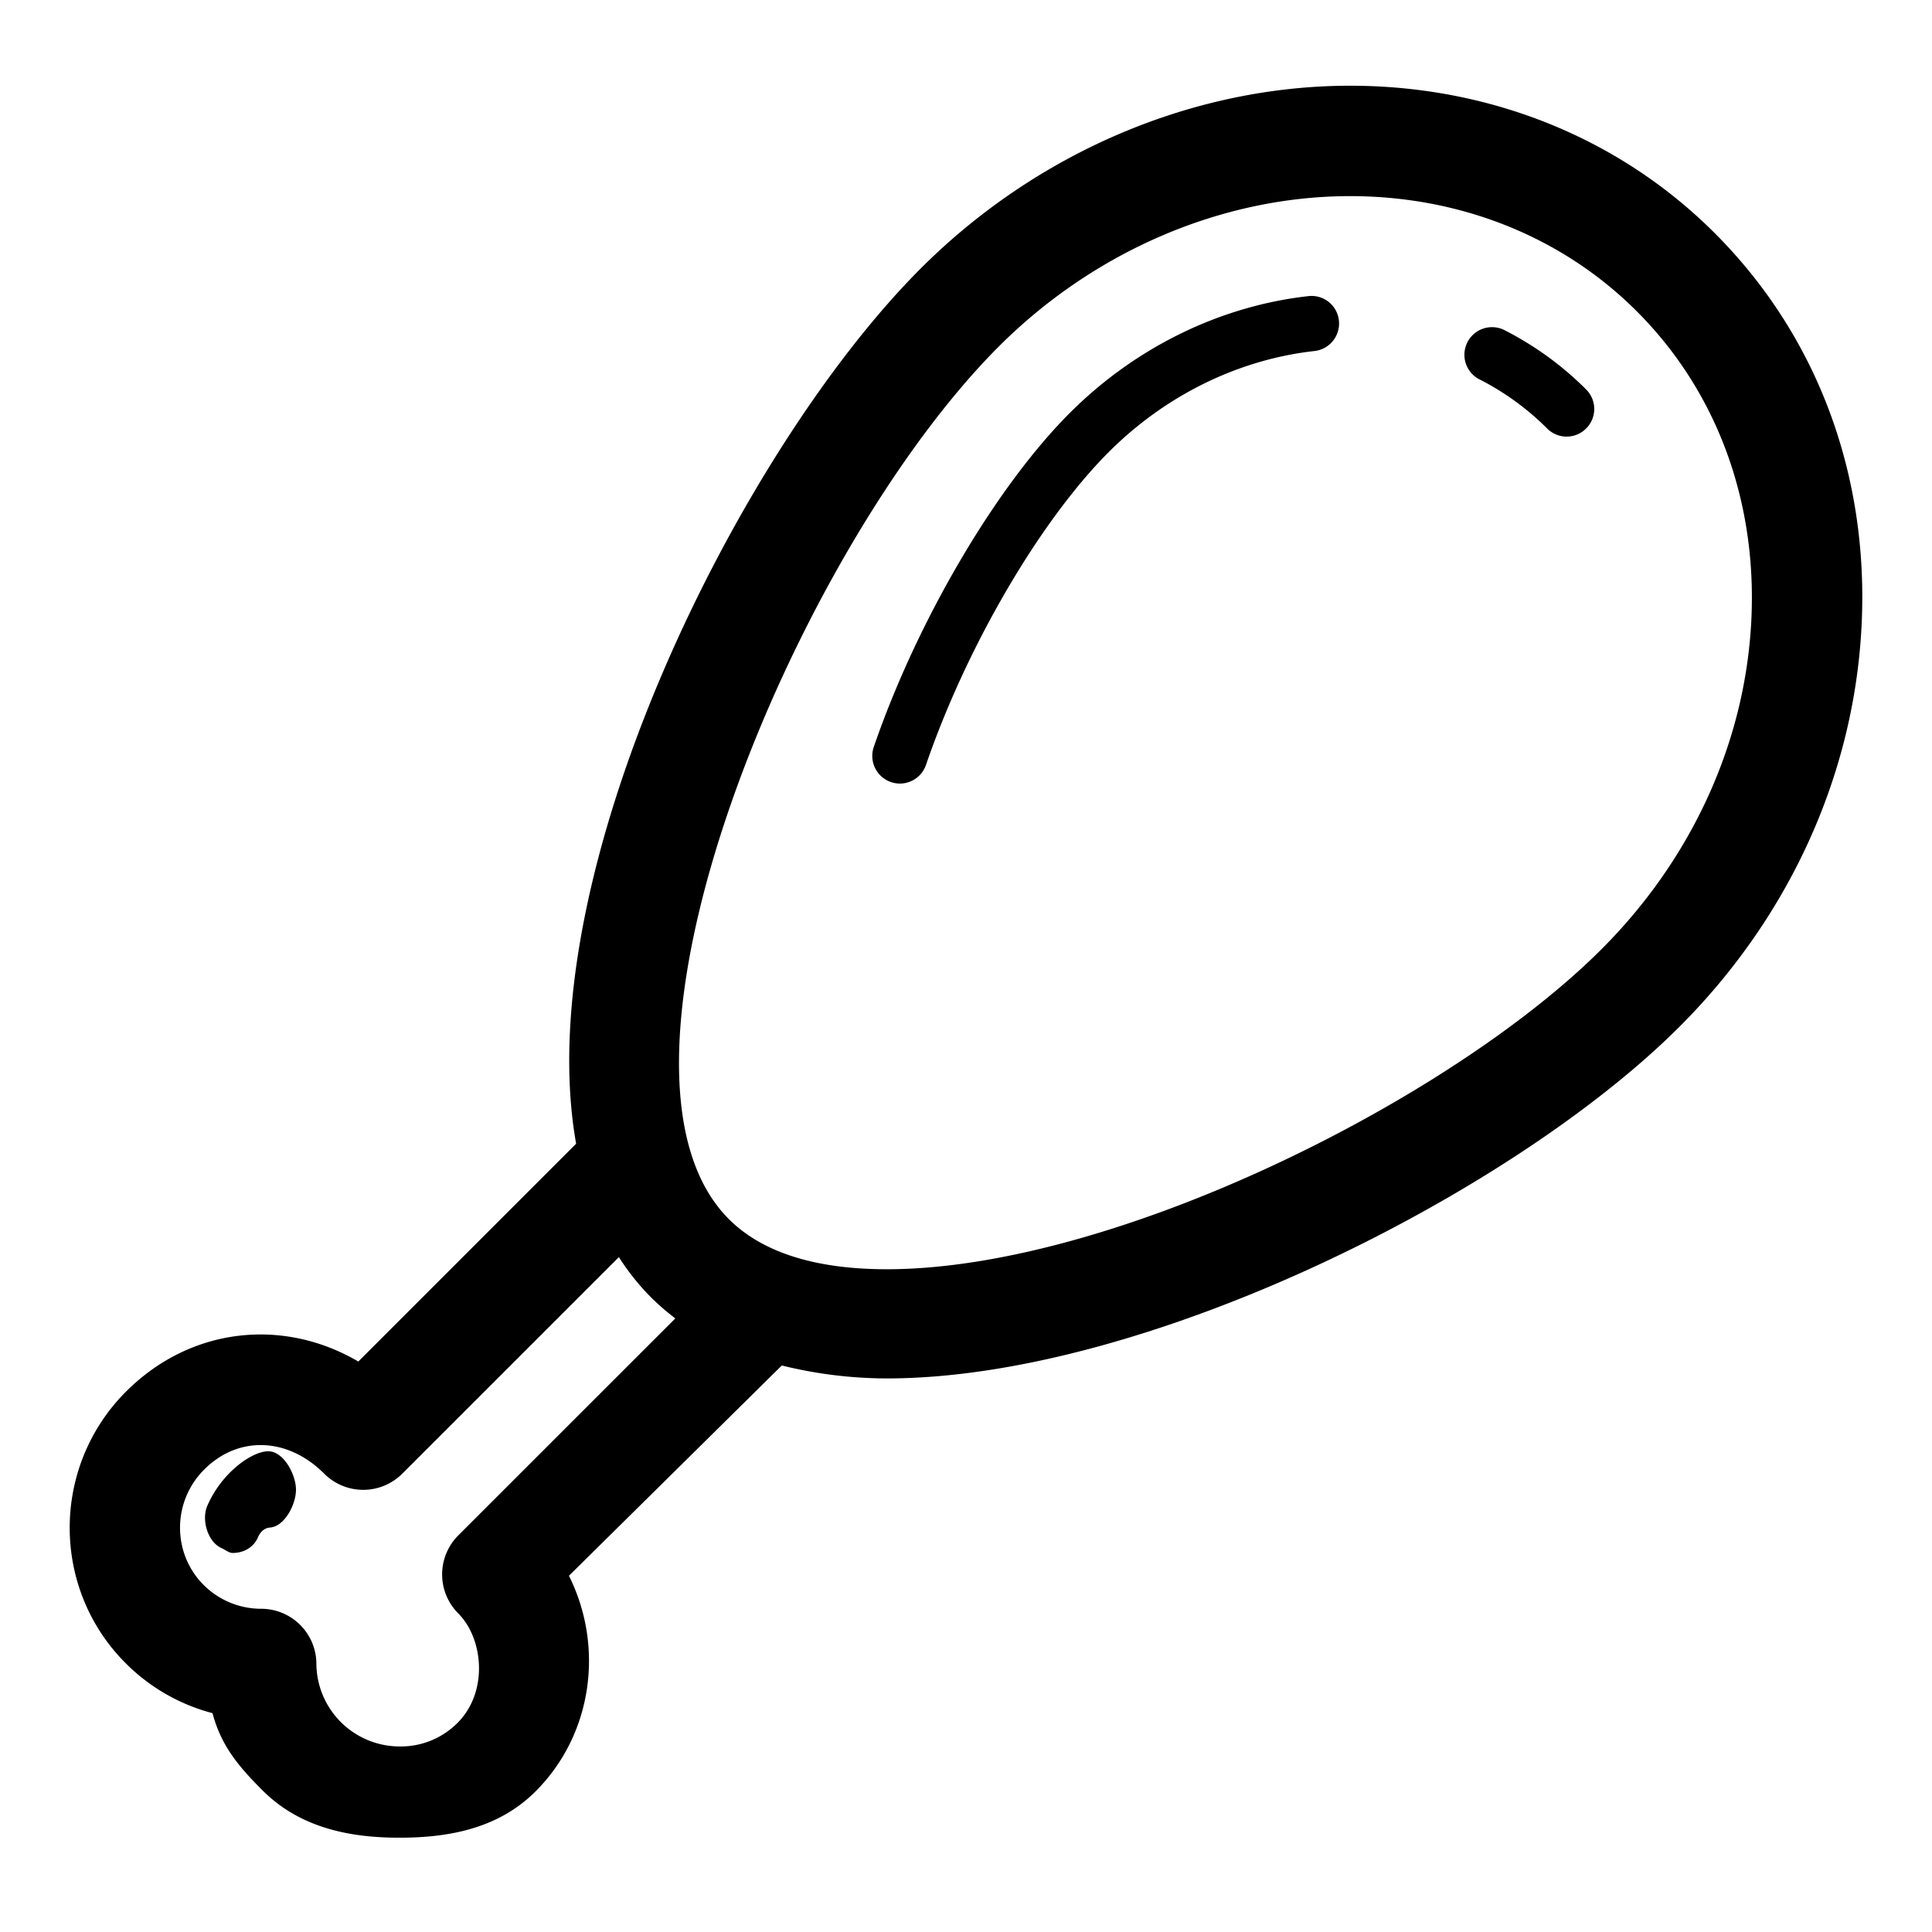 <svg xmlns="http://www.w3.org/2000/svg" xml:space="preserve" width="70" height="70"><path d="M62.131 8.45c-3.445-3.446-8.139-5.344-13.215-5.344-5.678 0-11.348 2.413-15.554 6.619C26.787 16.3 19.139 31.689 20.874 41.44l-7.891 7.891c-2.729-1.6-6.083-1.244-8.414 1.086-2.717 2.717-2.726 7.131-.02 9.84a6.926 6.926 0 0 0 3.15 1.814c.316 1.184.941 1.927 1.815 2.8 1.315 1.314 3.067 1.712 4.933 1.712h.047c1.861 0 3.604-.372 4.91-1.677 2.08-2.08 2.486-5.259 1.21-7.813l7.712-7.619a15.94 15.94 0 0 0 3.802.469c9.404 0 22.688-6.707 28.727-12.747 3.987-3.986 6.328-9.143 6.594-14.54.27-5.47-1.62-10.508-5.318-14.206zM16.605 55.63a2 2 0 0 0-.001 2.828c.911.91 1.098 2.842-.027 3.965a2.891 2.891 0 0 1-2.103.854 3.02 3.02 0 0 1-3.011-2.994 2 2 0 0 0-1.997-1.994 2.948 2.948 0 0 1-2.089-.865c-1.146-1.146-1.138-3.021.02-4.178 1.236-1.238 3.025-1.176 4.35.148a2 2 0 0 0 2.828 0l7.848-7.846a8.77 8.77 0 0 0 1.158 1.451c.276.277.575.531.887.77l-7.863 7.861zm46.849-33.159c-.217 4.403-2.144 8.636-5.427 11.919-5.475 5.474-17.714 11.597-25.898 11.597-2.59 0-4.515-.611-5.72-1.816-5.414-5.416 2.362-24.198 9.781-31.618 3.462-3.462 8.101-5.447 12.726-5.447 4.008 0 7.696 1.481 10.387 4.172 2.889 2.889 4.364 6.865 4.151 11.193z"/><path d="M54.475 11.944a1.001 1.001 0 0 0-.903 1.785 9.647 9.647 0 0 1 2.483 1.796.997.997 0 0 0 1.414 0 .999.999 0 0 0 0-1.414 11.63 11.63 0 0 0-2.994-2.167zM47.407 10.729c-3.204.358-6.274 1.861-8.645 4.232-2.686 2.685-5.54 7.548-7.104 12.104a1.002 1.002 0 0 0 .946 1.325 1 1 0 0 0 .946-.676c1.473-4.293 4.136-8.849 6.625-11.338 2.051-2.052 4.697-3.351 7.453-3.658.549-.062.943-.557.883-1.105a.996.996 0 0 0-1.104-.884zM9.724 52.583h-.011c-.567 0-1.668.747-2.201 1.974-.221.506.012 1.315.519 1.536.13.057.265.174.397.174.387 0 .754-.189.918-.566.132-.301.334-.344.421-.354.537-.023.963-.842.957-1.383-.006-.549-.453-1.381-1-1.381z"/></svg>